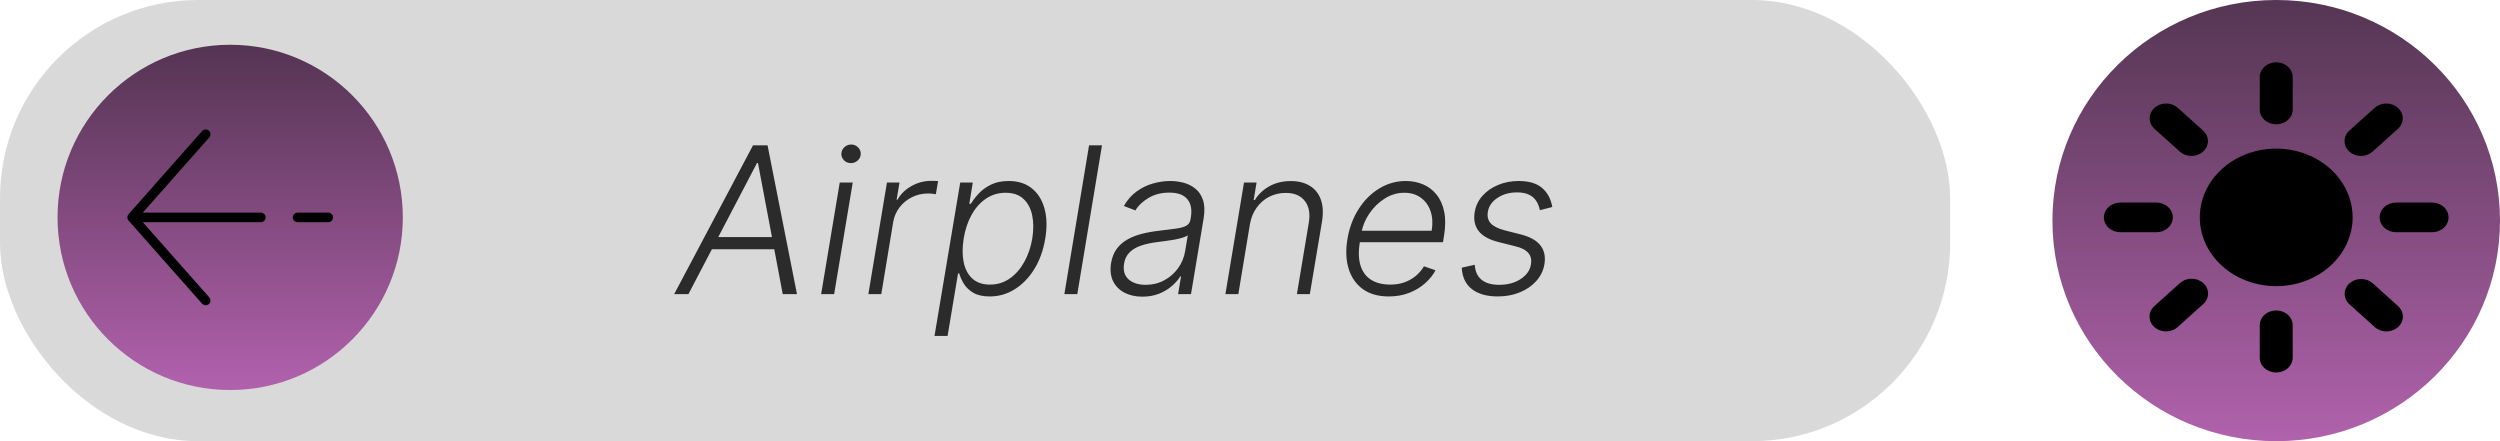 <svg width="391" height="69" viewBox="0 0 391 69" fill="none" xmlns="http://www.w3.org/2000/svg">
<rect x="-6.10352e-05" width="305" height="69" rx="31" fill="#D9D9D9"/>
<ellipse cx="356" cy="34.5" rx="35" ry="34.5" fill="url(#paint0_linear_47_42)" fill-opacity="0.9"/>
<circle cx="36" cy="34" r="27" fill="url(#paint1_linear_47_42)" fill-opacity="0.91"/>
<path d="M20.667 34L32.167 21M20.667 34L32.167 47M20.667 34H40.792M51.333 34H46.542" stroke="black" stroke-width="1.5" stroke-linecap="round" stroke-linejoin="round"/>
<path d="M107.67 46H105.443L117.773 22.727H120.045L124.648 46H122.42L118.545 25.489H118.398L107.67 46ZM110.761 37.08H122.307L121.989 38.989H110.443L110.761 37.08ZM128.426 46L131.335 28.546H133.369L130.46 46H128.426ZM133.085 25.511C132.661 25.511 132.301 25.367 132.006 25.079C131.718 24.792 131.578 24.443 131.585 24.034C131.6 23.648 131.756 23.314 132.051 23.034C132.354 22.746 132.71 22.602 133.119 22.602C133.543 22.602 133.903 22.75 134.199 23.046C134.494 23.333 134.634 23.682 134.619 24.091C134.612 24.477 134.456 24.811 134.153 25.091C133.85 25.371 133.494 25.511 133.085 25.511ZM135.81 46L138.719 28.546H140.685L140.23 31.227H140.378C140.863 30.349 141.586 29.64 142.548 29.102C143.518 28.557 144.552 28.284 145.651 28.284C145.817 28.284 146.003 28.288 146.207 28.296C146.412 28.296 146.582 28.303 146.719 28.318L146.366 30.375C146.276 30.36 146.116 30.337 145.889 30.307C145.669 30.276 145.423 30.261 145.151 30.261C144.241 30.261 143.401 30.454 142.628 30.841C141.863 31.22 141.219 31.746 140.696 32.42C140.181 33.095 139.847 33.864 139.696 34.727L137.832 46H135.81ZM146.156 52.545L150.179 28.546H152.145L151.599 31.875H151.838C152.156 31.352 152.569 30.814 153.077 30.261C153.592 29.708 154.232 29.246 154.997 28.875C155.77 28.496 156.694 28.307 157.77 28.307C159.209 28.307 160.402 28.682 161.349 29.432C162.304 30.182 162.971 31.235 163.349 32.591C163.736 33.947 163.777 35.523 163.474 37.318C163.179 39.121 162.615 40.701 161.781 42.057C160.948 43.413 159.929 44.47 158.724 45.227C157.527 45.985 156.217 46.364 154.793 46.364C153.74 46.364 152.887 46.174 152.236 45.795C151.592 45.417 151.099 44.951 150.758 44.398C150.418 43.837 150.171 43.292 150.02 42.761H149.838L148.202 52.545H146.156ZM150.724 37.284C150.497 38.693 150.497 39.943 150.724 41.034C150.952 42.117 151.41 42.97 152.099 43.591C152.789 44.205 153.698 44.511 154.827 44.511C155.986 44.511 157.02 44.193 157.929 43.557C158.838 42.913 159.596 42.045 160.202 40.955C160.808 39.864 161.224 38.64 161.452 37.284C161.664 35.943 161.656 34.735 161.429 33.659C161.202 32.583 160.747 31.731 160.065 31.102C159.383 30.466 158.455 30.148 157.281 30.148C156.145 30.148 155.122 30.454 154.213 31.068C153.311 31.674 152.561 32.515 151.963 33.591C151.365 34.659 150.952 35.89 150.724 37.284ZM172.352 22.727L168.489 46H166.466L170.329 22.727H172.352ZM178.67 46.398C177.617 46.398 176.689 46.193 175.886 45.784C175.083 45.367 174.485 44.769 174.091 43.989C173.704 43.201 173.598 42.246 173.773 41.125C173.924 40.261 174.212 39.534 174.636 38.943C175.068 38.352 175.614 37.867 176.273 37.489C176.932 37.102 177.689 36.799 178.545 36.58C179.401 36.36 180.333 36.193 181.341 36.08C182.326 35.958 183.167 35.852 183.864 35.761C184.561 35.67 185.102 35.526 185.489 35.33C185.875 35.133 186.106 34.814 186.182 34.375L186.25 33.966C186.447 32.776 186.265 31.841 185.704 31.159C185.144 30.47 184.204 30.125 182.886 30.125C181.629 30.125 180.538 30.405 179.614 30.966C178.697 31.519 178.015 32.167 177.568 32.909L175.773 32.216C176.318 31.261 176.989 30.5 177.784 29.932C178.579 29.356 179.432 28.943 180.341 28.693C181.25 28.436 182.148 28.307 183.034 28.307C183.701 28.307 184.379 28.394 185.068 28.568C185.758 28.742 186.375 29.046 186.92 29.477C187.473 29.901 187.879 30.496 188.136 31.261C188.401 32.019 188.439 32.981 188.25 34.148L186.273 46H184.25L184.716 43.239H184.591C184.273 43.754 183.833 44.254 183.273 44.739C182.72 45.224 182.057 45.621 181.284 45.932C180.511 46.242 179.64 46.398 178.67 46.398ZM179.182 44.545C180.258 44.545 181.231 44.307 182.102 43.83C182.981 43.352 183.701 42.72 184.261 41.932C184.829 41.136 185.193 40.261 185.352 39.307L185.773 36.784C185.606 36.928 185.333 37.057 184.954 37.17C184.583 37.284 184.163 37.386 183.693 37.477C183.231 37.561 182.765 37.633 182.295 37.693C181.833 37.754 181.424 37.807 181.068 37.852C180.061 37.974 179.182 38.163 178.432 38.42C177.689 38.678 177.095 39.034 176.648 39.489C176.201 39.936 175.92 40.511 175.807 41.216C175.633 42.276 175.864 43.099 176.5 43.682C177.144 44.258 178.038 44.545 179.182 44.545ZM195.483 35.091L193.676 46H191.653L194.562 28.546H196.528L196.074 31.284H196.256C196.801 30.39 197.555 29.674 198.517 29.136C199.487 28.591 200.612 28.318 201.892 28.318C203.059 28.318 204.043 28.564 204.847 29.057C205.657 29.542 206.233 30.258 206.574 31.204C206.922 32.151 206.983 33.314 206.756 34.693L204.858 46H202.835L204.699 34.818C204.934 33.394 204.725 32.265 204.074 31.432C203.43 30.591 202.434 30.171 201.085 30.171C200.169 30.171 199.316 30.367 198.528 30.761C197.748 31.155 197.089 31.724 196.551 32.466C196.013 33.201 195.657 34.076 195.483 35.091ZM217.196 46.364C215.567 46.364 214.222 45.985 213.162 45.227C212.101 44.462 211.359 43.405 210.935 42.057C210.51 40.701 210.446 39.14 210.741 37.375C211.037 35.617 211.62 34.057 212.491 32.693C213.363 31.322 214.438 30.25 215.719 29.477C216.999 28.697 218.389 28.307 219.889 28.307C220.836 28.307 221.722 28.481 222.548 28.829C223.374 29.171 224.075 29.697 224.651 30.409C225.234 31.114 225.639 32.004 225.866 33.08C226.094 34.148 226.086 35.413 225.844 36.875L225.685 37.875H212.048L212.332 36.091H223.912C224.101 34.97 224.048 33.962 223.753 33.068C223.457 32.174 222.954 31.466 222.241 30.943C221.537 30.413 220.662 30.148 219.616 30.148C218.548 30.148 217.537 30.447 216.582 31.046C215.635 31.644 214.832 32.424 214.173 33.386C213.522 34.341 213.101 35.36 212.912 36.443L212.685 37.784C212.442 39.261 212.472 40.5 212.776 41.5C213.079 42.492 213.628 43.242 214.423 43.75C215.219 44.258 216.238 44.511 217.48 44.511C218.313 44.511 219.067 44.383 219.741 44.125C220.416 43.867 221.003 43.523 221.503 43.091C222.003 42.651 222.404 42.17 222.707 41.648L224.514 42.273C224.128 43.008 223.582 43.686 222.878 44.307C222.181 44.928 221.351 45.428 220.389 45.807C219.435 46.178 218.37 46.364 217.196 46.364ZM242.778 32.375L240.835 32.875C240.737 32.352 240.555 31.883 240.29 31.466C240.032 31.042 239.657 30.708 239.165 30.466C238.68 30.216 238.043 30.091 237.256 30.091C236.074 30.091 235.055 30.379 234.199 30.954C233.343 31.523 232.843 32.25 232.699 33.136C232.578 33.879 232.733 34.481 233.165 34.943C233.604 35.405 234.339 35.769 235.369 36.034L237.915 36.682C239.324 37.045 240.328 37.614 240.926 38.386C241.532 39.159 241.74 40.136 241.551 41.318C241.384 42.303 240.964 43.174 240.29 43.932C239.623 44.689 238.767 45.284 237.722 45.716C236.684 46.148 235.525 46.364 234.244 46.364C232.525 46.364 231.172 45.977 230.187 45.205C229.21 44.432 228.687 43.318 228.619 41.864L230.653 41.409C230.714 42.439 231.066 43.22 231.71 43.75C232.362 44.28 233.278 44.545 234.46 44.545C235.809 44.545 236.941 44.239 237.858 43.625C238.775 43.011 239.301 42.254 239.437 41.352C239.566 40.64 239.434 40.049 239.04 39.58C238.653 39.11 237.994 38.761 237.062 38.534L234.347 37.852C232.884 37.481 231.85 36.901 231.244 36.114C230.646 35.318 230.445 34.337 230.642 33.17C230.801 32.208 231.203 31.364 231.847 30.636C232.49 29.909 233.305 29.341 234.29 28.932C235.275 28.515 236.35 28.307 237.517 28.307C239.123 28.307 240.347 28.671 241.187 29.398C242.028 30.117 242.559 31.11 242.778 32.375Z" fill="black" fill-opacity="0.8"/>
<path d="M356 19.445C355.316 19.445 354.66 19.201 354.177 18.766C353.693 18.331 353.422 17.74 353.422 17.125V12.062C353.422 11.447 353.693 10.857 354.177 10.422C354.66 9.987 355.316 9.742 356 9.742C356.684 9.742 357.339 9.987 357.823 10.422C358.306 10.857 358.578 11.447 358.578 12.062V17.125C358.578 17.74 358.306 18.331 357.823 18.766C357.339 19.201 356.684 19.445 356 19.445ZM356 58.258C355.316 58.258 354.66 58.013 354.177 57.578C353.693 57.143 353.422 56.553 353.422 55.938V50.875C353.422 50.26 353.693 49.669 354.177 49.234C354.66 48.799 355.316 48.555 356 48.555C356.684 48.555 357.339 48.799 357.823 49.234C358.306 49.669 358.578 50.26 358.578 50.875V55.938C358.578 56.553 358.306 57.143 357.823 57.578C357.339 58.013 356.684 58.258 356 58.258ZM369.259 24.388C368.749 24.387 368.25 24.251 367.827 23.997C367.403 23.742 367.072 23.379 366.877 22.956C366.682 22.532 366.631 22.065 366.73 21.615C366.829 21.165 367.075 20.752 367.435 20.427L371.412 16.848C371.898 16.422 372.55 16.186 373.228 16.189C373.906 16.194 374.555 16.438 375.034 16.869C375.514 17.3 375.785 17.884 375.789 18.494C375.794 19.105 375.531 19.692 375.058 20.129L371.081 23.708C370.842 23.924 370.558 24.095 370.245 24.212C369.932 24.328 369.597 24.388 369.259 24.388ZM338.764 51.833C338.254 51.833 337.756 51.696 337.332 51.441C336.908 51.186 336.577 50.824 336.382 50.4C336.187 49.976 336.136 49.509 336.236 49.059C336.335 48.609 336.581 48.196 336.942 47.871L340.919 44.292C341.157 44.072 341.442 43.896 341.756 43.776C342.07 43.655 342.408 43.592 342.749 43.59C343.09 43.588 343.429 43.647 343.745 43.764C344.061 43.881 344.348 44.053 344.589 44.27C344.83 44.487 345.021 44.745 345.151 45.03C345.281 45.314 345.346 45.619 345.344 45.926C345.342 46.233 345.272 46.537 345.138 46.82C345.004 47.102 344.809 47.358 344.565 47.573L340.587 51.152C340.348 51.368 340.064 51.539 339.751 51.656C339.438 51.773 339.103 51.833 338.764 51.833ZM380.375 36.32H374.75C374.066 36.32 373.41 36.076 372.927 35.641C372.443 35.206 372.172 34.615 372.172 34C372.172 33.385 372.443 32.794 372.927 32.359C373.41 31.924 374.066 31.68 374.75 31.68H380.375C381.059 31.68 381.714 31.924 382.198 32.359C382.681 32.794 382.953 33.385 382.953 34C382.953 34.615 382.681 35.206 382.198 35.641C381.714 36.076 381.059 36.32 380.375 36.32ZM337.25 36.32H331.625C330.941 36.32 330.285 36.076 329.802 35.641C329.318 35.206 329.047 34.615 329.047 34C329.047 33.385 329.318 32.794 329.802 32.359C330.285 31.924 330.941 31.68 331.625 31.68H337.25C337.934 31.68 338.589 31.924 339.073 32.359C339.556 32.794 339.828 33.385 339.828 34C339.828 34.615 339.556 35.206 339.073 35.641C338.589 36.076 337.934 36.32 337.25 36.32ZM373.236 51.833C372.897 51.833 372.562 51.773 372.249 51.656C371.936 51.539 371.652 51.368 371.412 51.152L367.435 47.573C366.962 47.136 366.699 46.549 366.704 45.938C366.708 45.328 366.98 44.745 367.459 44.313C367.938 43.882 368.587 43.638 369.265 43.634C369.943 43.63 370.595 43.866 371.081 44.292L375.058 47.871C375.419 48.196 375.664 48.609 375.764 49.059C375.864 49.509 375.813 49.976 375.618 50.4C375.423 50.824 375.092 51.186 374.668 51.441C374.244 51.696 373.746 51.833 373.236 51.833ZM342.741 24.388C342.403 24.388 342.068 24.328 341.755 24.212C341.442 24.095 341.158 23.924 340.919 23.708L336.942 20.129C336.469 19.692 336.206 19.105 336.211 18.494C336.215 17.884 336.486 17.3 336.966 16.869C337.445 16.438 338.094 16.194 338.772 16.189C339.449 16.186 340.102 16.422 340.587 16.848L344.565 20.427C344.925 20.752 345.17 21.165 345.27 21.615C345.369 22.065 345.318 22.532 345.123 22.956C344.928 23.379 344.597 23.742 344.173 23.997C343.749 24.251 343.251 24.387 342.741 24.388ZM356 44.758C353.636 44.758 351.325 44.127 349.359 42.945C347.393 41.763 345.861 40.083 344.957 38.117C344.052 36.151 343.815 33.988 344.276 31.901C344.738 29.814 345.876 27.898 347.548 26.393C349.219 24.889 351.349 23.864 353.668 23.449C355.987 23.034 358.39 23.247 360.574 24.061C362.758 24.875 364.625 26.254 365.939 28.023C367.252 29.792 367.953 31.872 367.953 34C367.949 36.852 366.689 39.587 364.448 41.603C362.207 43.62 359.169 44.755 356 44.758Z" fill="black"/>
<defs>
<linearGradient id="paint0_linear_47_42" x1="356" y1="0" x2="356" y2="69" gradientUnits="userSpaceOnUse">
<stop stop-color="#422040"/>
<stop offset="1" stop-color="#A851A3"/>
</linearGradient>
<linearGradient id="paint1_linear_47_42" x1="36" y1="7" x2="36" y2="61" gradientUnits="userSpaceOnUse">
<stop stop-color="#472345"/>
<stop offset="1" stop-color="#AD55A8"/>
</linearGradient>
</defs>
</svg>
